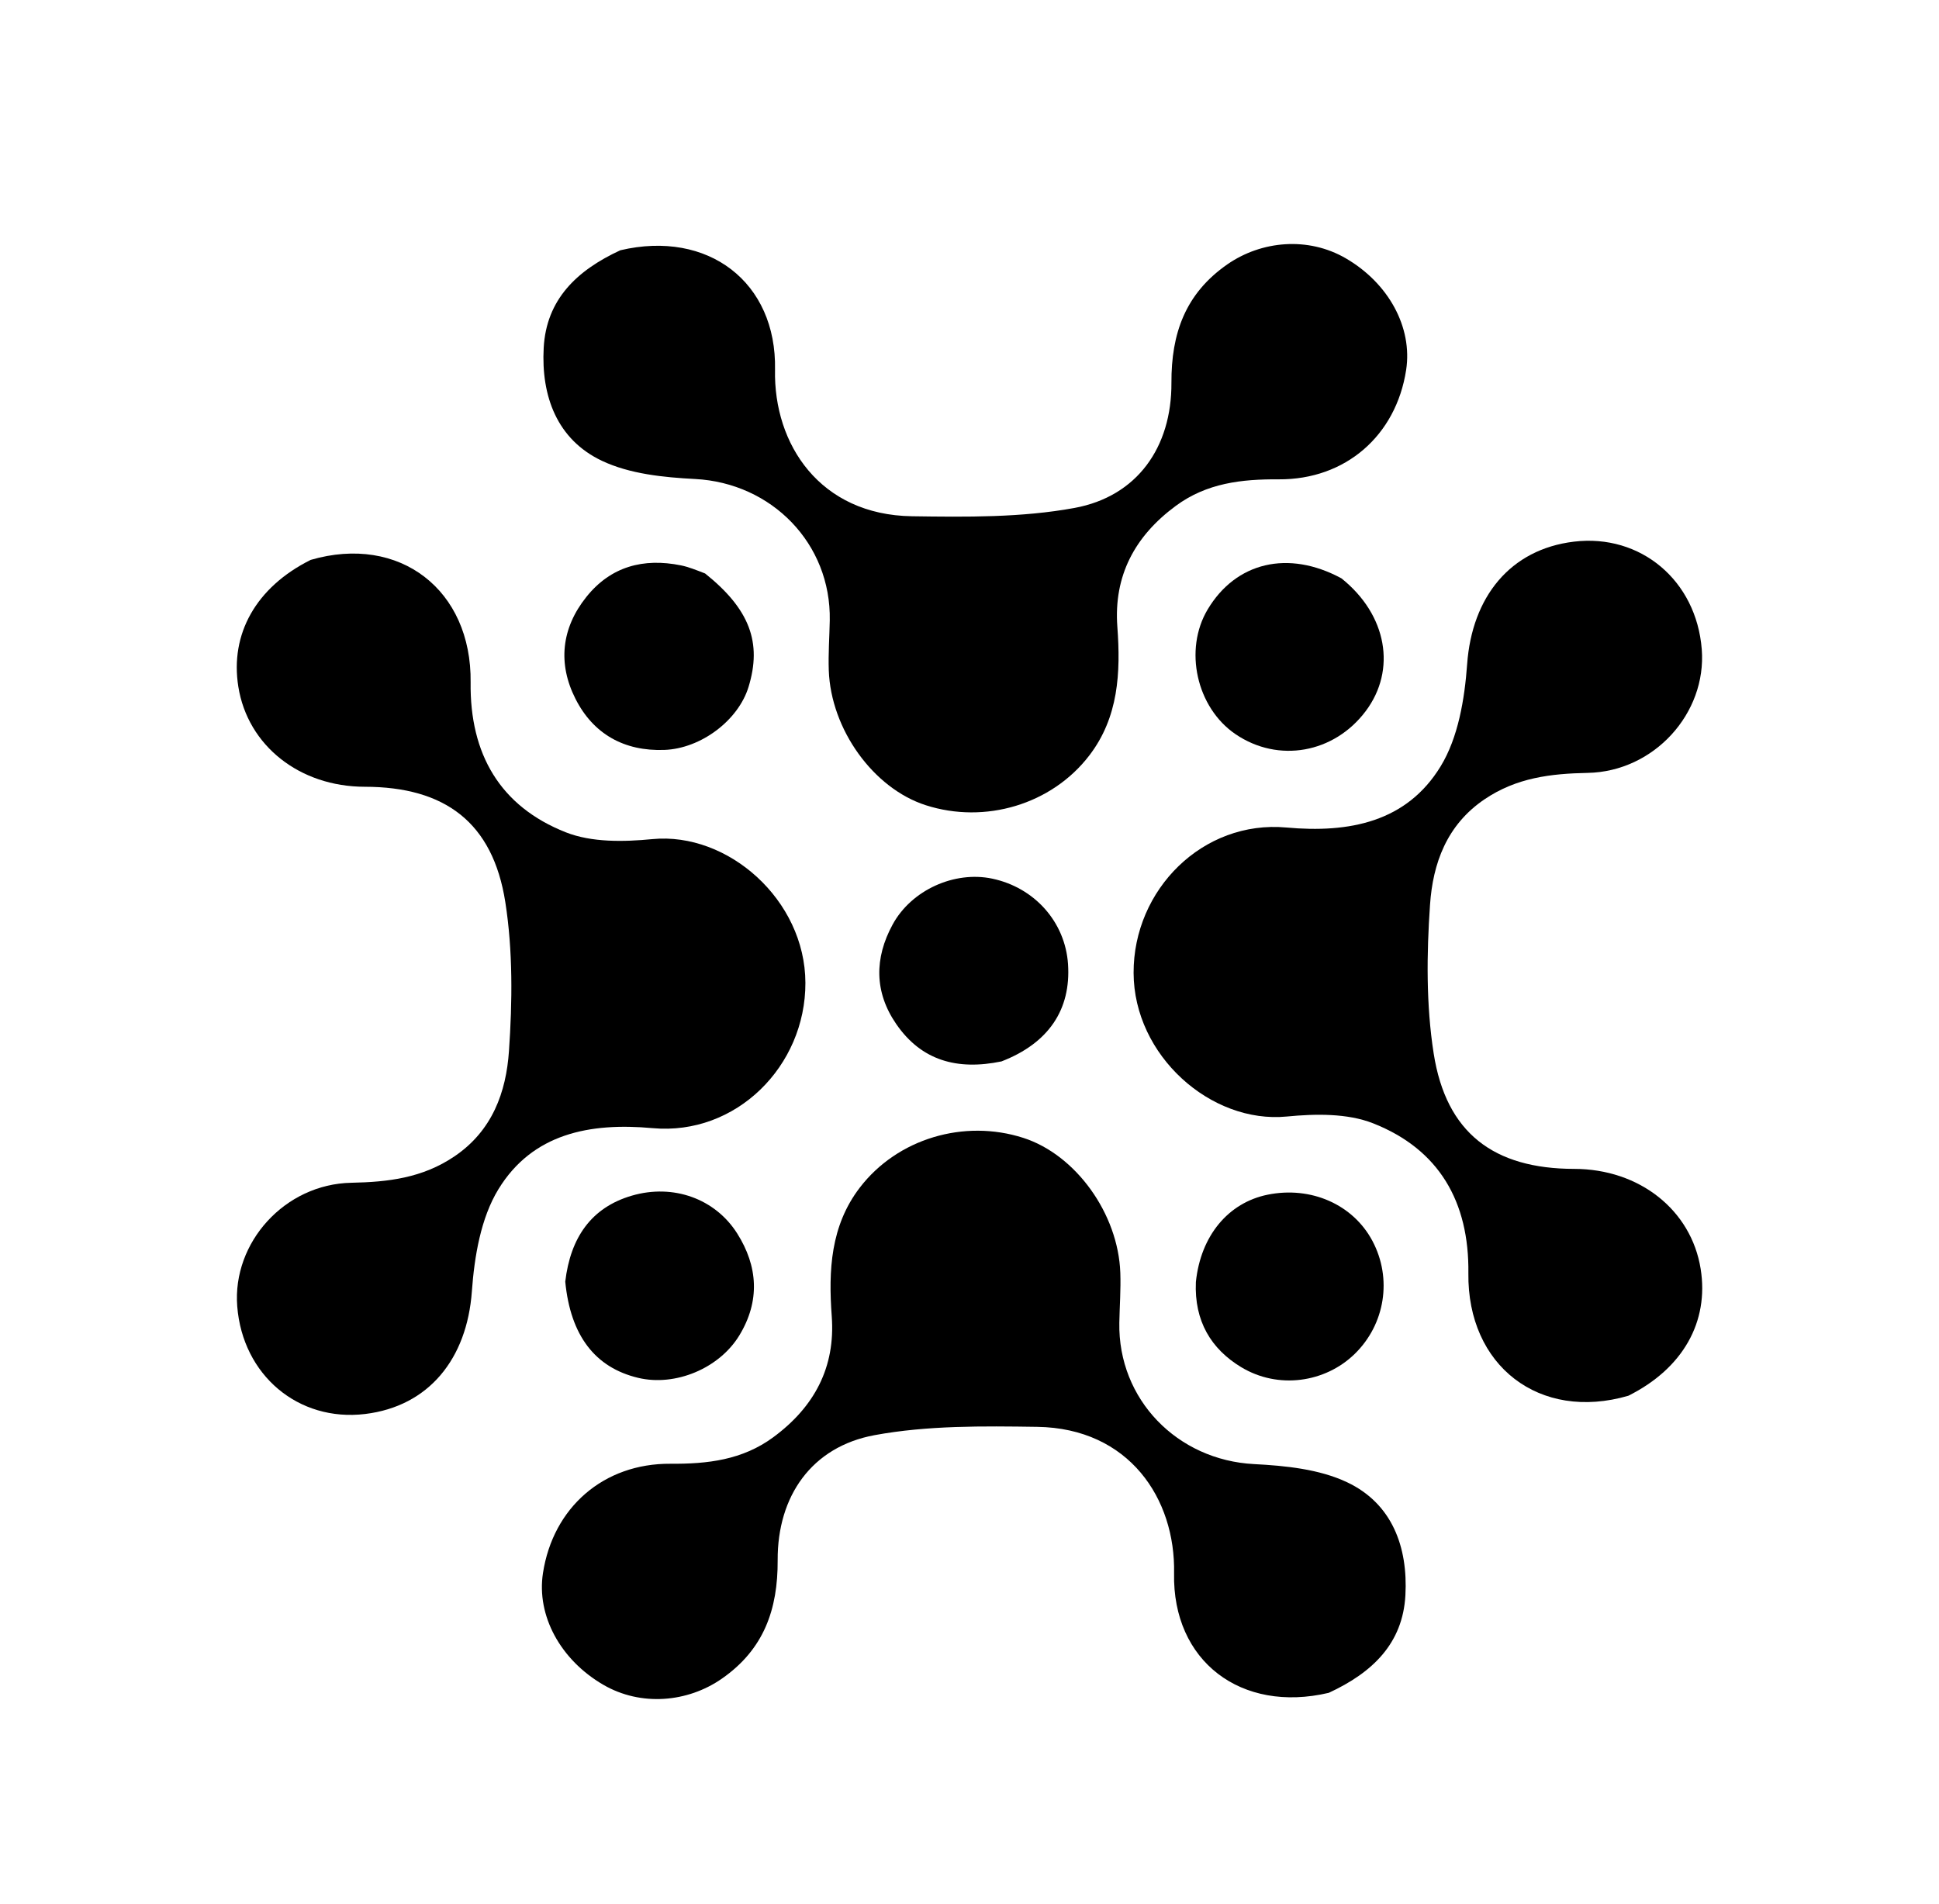 <svg id="earAo2Q1WhG1" xmlns="http://www.w3.org/2000/svg" xmlns:xlink="http://www.w3.org/1999/xlink" viewBox="0 0 330 324" shape-rendering="geometricPrecision" text-rendering="geometricPrecision">
<style>
    path {
        fill: black;
    }
    @media (prefers-color-scheme: dark) {
        path { fill: white; }
    }
</style>
<path d="M104.767,44.595c14.929-3.515,26.628,5.414,26.325,20.349-.257,12.682,7.65,24.69,23.296,24.921c9.23.136,18.655.245,27.666-1.412c10.699-1.967,16.554-10.362,16.503-21.289-.039-8.367,2.34-15.179,9.504-20.162c5.839-4.061,13.778-4.745,20.155-1.046c7.322,4.247,11.397,11.782,10.286,19.015-1.717,11.169-10.315,18.688-21.698,18.612-6.302-.042-12.239.626-17.518,4.525-6.968,5.147-10.573,11.883-9.933,20.569.576,7.821.207,15.407-4.776,21.906-6.408,8.357-17.756,11.704-27.832,8.463-8.899-2.862-16.151-12.883-16.504-22.967-.099-2.824.116-5.658.168-8.488.24-13.083-9.88-23.39-22.922-24.064-5.353-.277-11.117-.856-15.844-3.093-7.657-3.622-10.367-11.014-9.921-19.229.446-8.216,5.609-13.172,13.047-16.611Z" transform="translate(.81-2)" fill="#080808"/><path d="M104.767,44.595c14.929-3.515,26.628,5.414,26.325,20.349-.257,12.682,7.65,24.69,23.296,24.921c9.23.136,18.655.245,27.666-1.412c10.699-1.967,16.554-10.362,16.503-21.289-.039-8.367,2.34-15.179,9.504-20.162c5.839-4.061,13.778-4.745,20.155-1.046c7.322,4.247,11.397,11.782,10.286,19.015-1.717,11.169-10.315,18.688-21.698,18.612-6.302-.042-12.239.626-17.518,4.525-6.968,5.147-10.573,11.883-9.933,20.569.576,7.821.207,15.407-4.776,21.906-6.408,8.357-17.756,11.704-27.832,8.463-8.899-2.862-16.151-12.883-16.504-22.967-.099-2.824.116-5.658.168-8.488.24-13.083-9.88-23.39-22.922-24.064-5.353-.277-11.117-.856-15.844-3.093-7.657-3.622-10.367-11.014-9.921-19.229.446-8.216,5.609-13.172,13.047-16.611Z" transform="matrix(-1 0 0-1 330.909 332.714)" fill="#080808"/><path d="M276.322,239.556c-15.115,4.404-27.427-5.085-27.228-20.858.153-12.175-5.009-21.097-16.218-25.512-4.388-1.728-9.836-1.626-14.685-1.154-12.917,1.259-26.032-10.373-26.073-24.447-.041-14.187,11.795-26.04,26.013-24.743c10.707.977,20.439-.929,26.233-10.397c3.007-4.914,4.091-11.471,4.52-17.396.83-11.461,7.325-19.551,18.167-20.859c11.364-1.371,20.845,6.611,21.764,18.323.853,10.866-8.102,20.811-19.41,21.032-6.284.123-12.114.817-17.538,4.479-6.49,4.381-8.817,10.969-9.298,17.939-.581,8.406-.676,17.046.62,25.335c2.12,13.554,10.242,19.629,23.918,19.645c11.091.013,19.917,6.994,21.521,17.022c1.436,8.974-2.989,16.936-12.307,21.59Z" transform="translate(.81-2)" fill="#080808"/><path d="M276.322,239.556c-15.115,4.404-27.427-5.085-27.228-20.858.153-12.175-5.009-21.097-16.218-25.512-4.388-1.728-9.836-1.626-14.685-1.154-12.917,1.259-26.032-10.373-26.073-24.447-.041-14.187,11.795-26.04,26.013-24.743c10.707.977,20.439-.929,26.233-10.397c3.007-4.914,4.091-11.471,4.52-17.396.83-11.461,7.325-19.551,18.167-20.859c11.364-1.371,20.845,6.611,21.764,18.323.853,10.866-8.102,20.811-19.41,21.032-6.284.123-12.114.817-17.538,4.479-6.49,4.381-8.817,10.969-9.298,17.939-.581,8.406-.676,17.046.62,25.335c2.12,13.554,10.242,19.629,23.918,19.645c11.091.013,19.917,6.994,21.521,17.022c1.436,8.974-2.989,16.936-12.307,21.59Z" transform="matrix(-1 0 0-1 329.19 334.851)" fill="#080808"/><path d="M119.194,99.605c7.595,6.081,9.704,11.767,7.389,19.315-1.742,5.679-8.089,10.49-14.33,10.716-6.814.246-12.075-2.687-15.119-8.693-3.037-5.992-2.412-12.02,1.851-17.347c4.155-5.193,9.715-6.662,16.092-5.371c1.296.262,2.543.771,4.116,1.38Z" transform="translate(.81-2)" fill="#0c0c0c"/><path d="M169.636,182.652c-7.542,1.558-13.621-.137-17.901-6.338-3.761-5.449-3.741-11.24-.628-16.958c3.208-5.891,10.534-9.166,16.951-7.811c7.221,1.525,12.423,7.393,12.9,14.551.515,7.728-3.288,13.445-11.322,16.555Z" transform="translate(.81-2)" fill="#0c0c0c"/><path d="M227.496,100.439c7.78,6.219,9.383,15.582,4.131,22.586-5.395,7.195-14.886,8.879-22.162,3.932-6.638-4.514-8.838-14.367-4.74-21.232c4.792-8.027,13.69-10.204,22.771-5.286Z" transform="translate(.81-2)" fill="#0b0b0b"/><path d="M95.391,220.136c.88-7.469,4.404-12.616,11.338-14.638c7.061-2.059,14.184.529,17.921,6.43c3.534,5.582,3.931,11.512.364,17.362-3.424,5.616-10.896,8.726-17.208,7.221-7.311-1.743-11.523-7.152-12.415-16.375Z" transform="translate(.81-2)" fill="#0c0c0c"/><path d="M202.717,220.206c.811-7.906,5.539-13.517,12.215-14.87c7.378-1.496,14.54,1.667,17.837,7.877c3.389,6.384,2.164,14.174-3.025,19.228-5.012,4.882-13.001,6.071-19.337,2.236-5.092-3.082-7.982-7.831-7.689-14.472Z" transform="translate(.81-2)" fill="#0a0a0a"/></svg>
